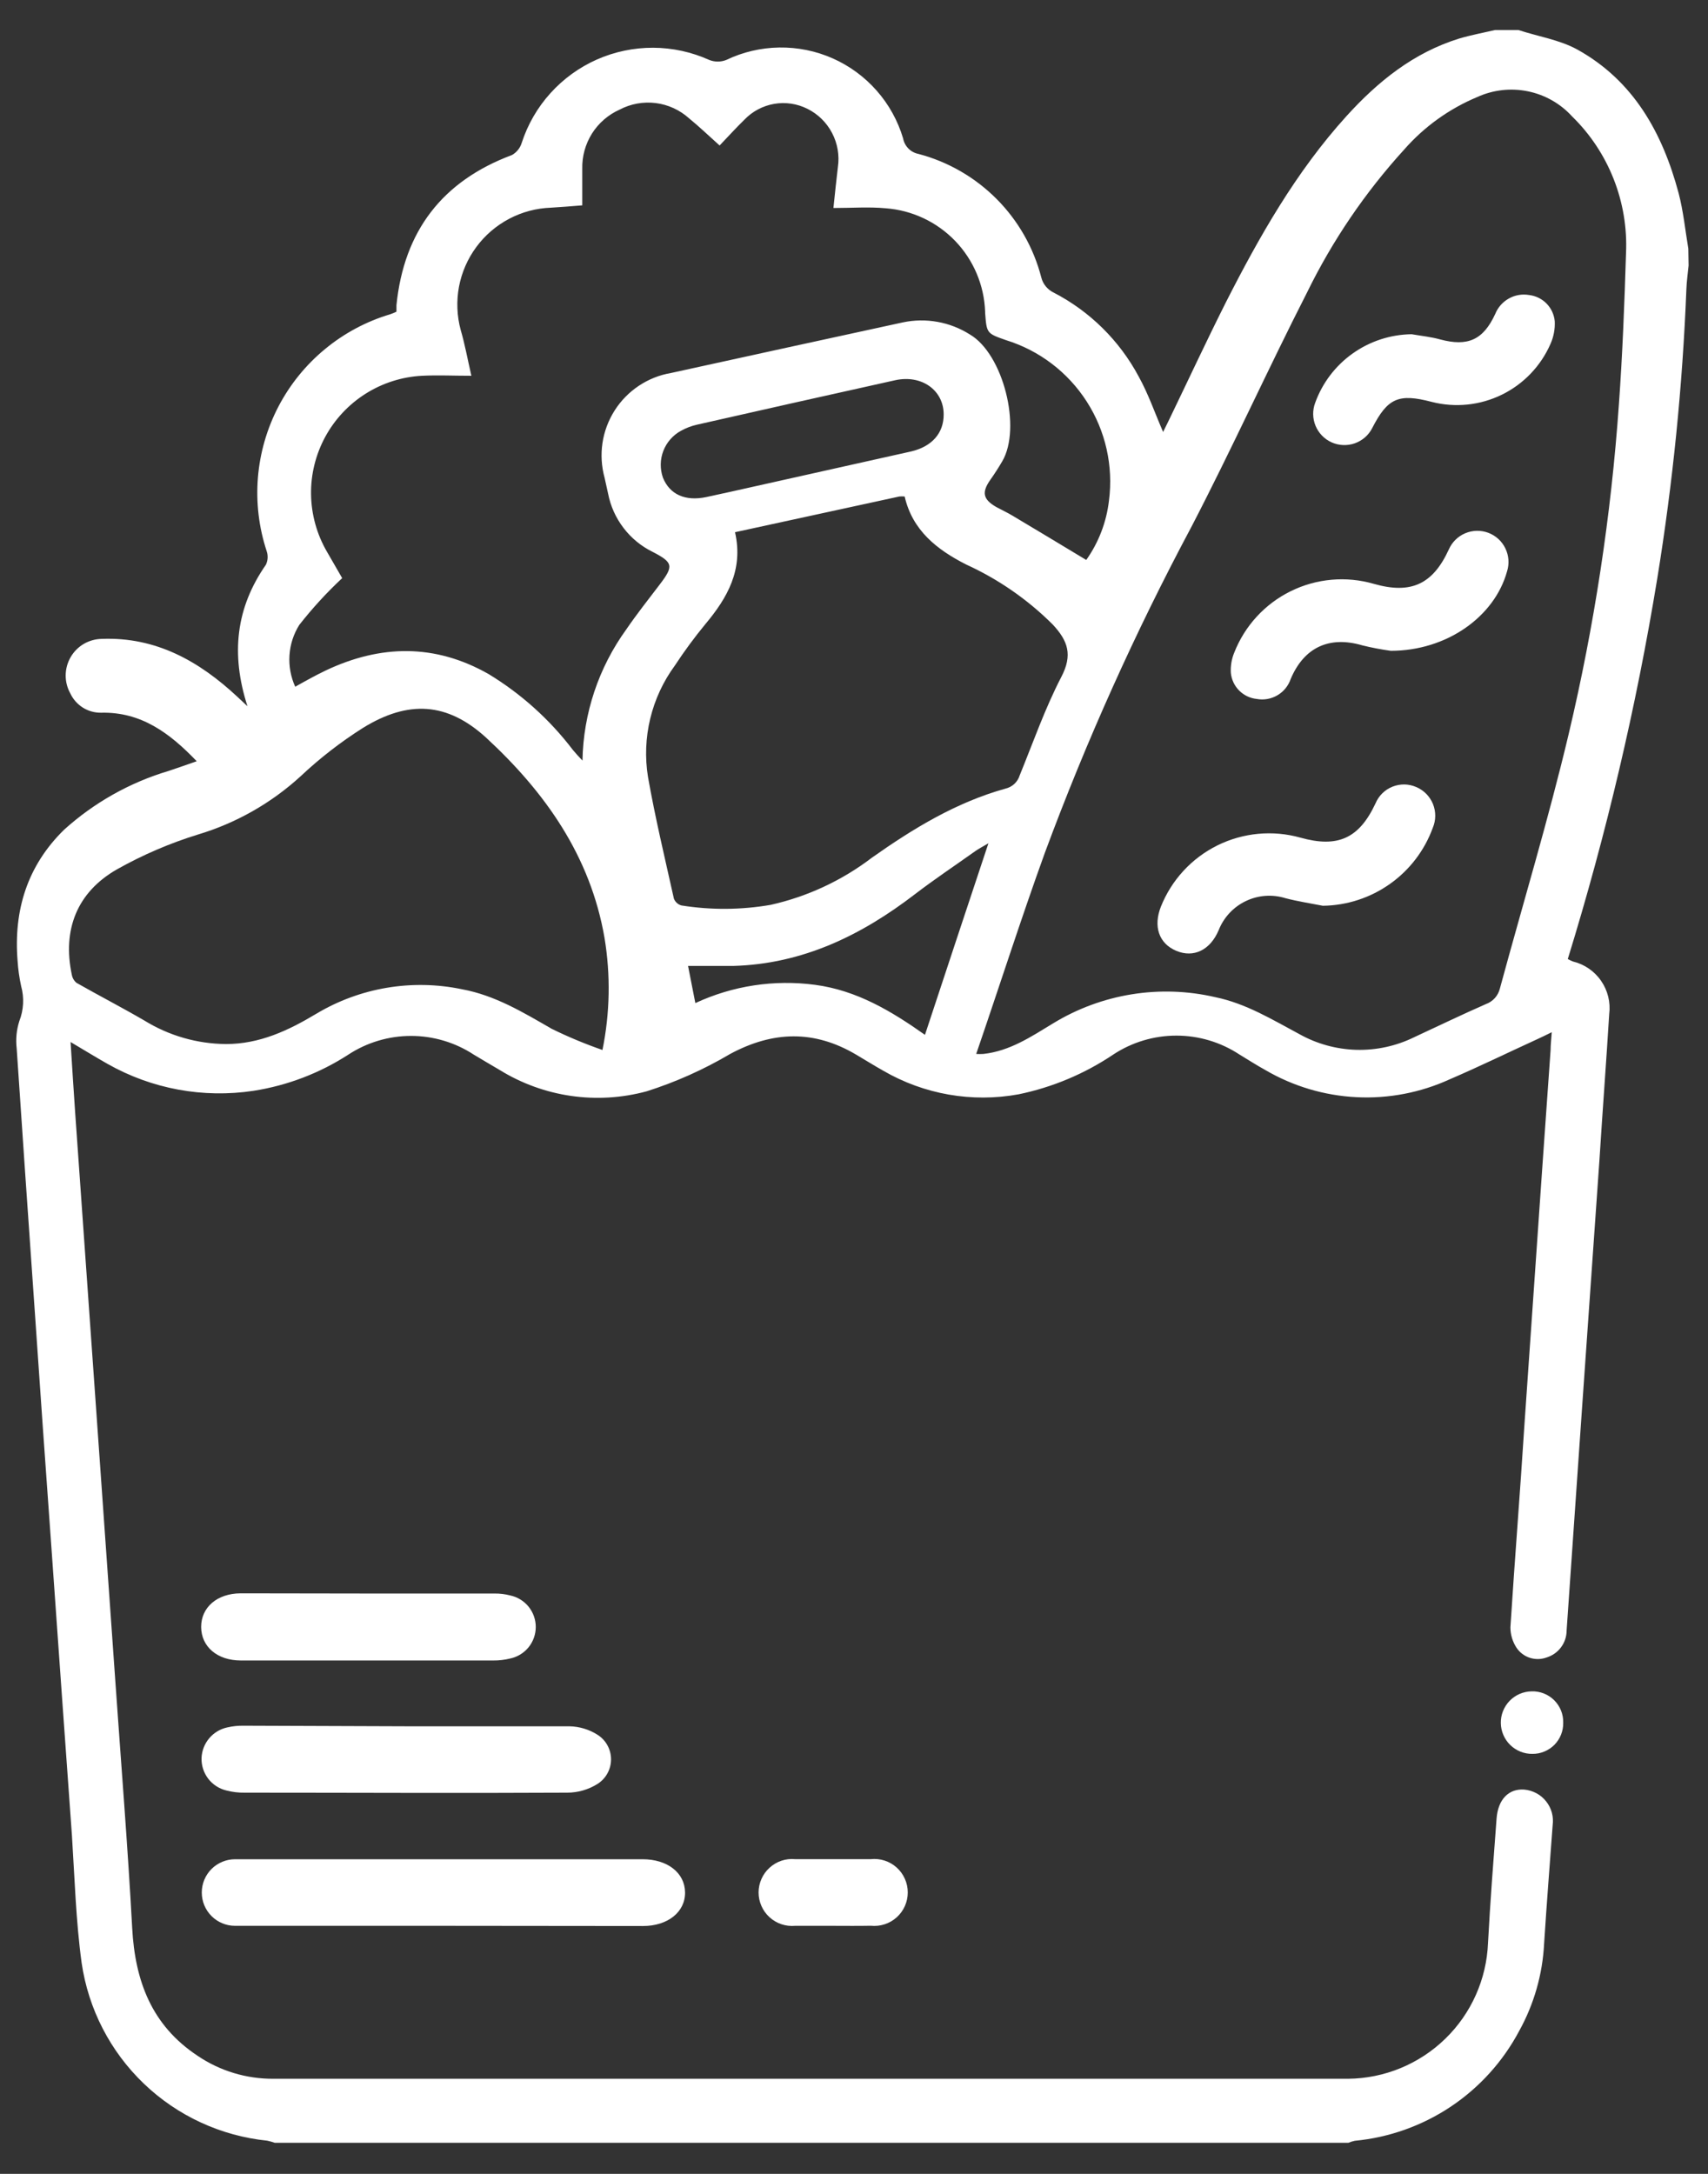 <?xml version="1.0" encoding="UTF-8" standalone="no"?><!-- Generator: Gravit.io --><svg xmlns="http://www.w3.org/2000/svg" xmlns:xlink="http://www.w3.org/1999/xlink" style="isolation:isolate" viewBox="0 0 44 56" width="44pt" height="56pt"><rect x="0" y="0" width="44" height="56" fill="#333333" stroke="none"/><defs><clipPath id="_clipPath_DQnV8ZmYWDqtNhzva982NeY00rIVVL41"><rect width="44" height="56"/></clipPath></defs><g clip-path="url(#_clipPath_DQnV8ZmYWDqtNhzva982NeY00rIVVL41)"><path d=" M 43.5 6.84 C 43.48 7.045 43.45 7.248 43.443 7.453 C 43.344 9.949 43.094 12.437 42.693 14.903 C 42.15 18.219 41.379 21.494 40.388 24.705 C 40.43 24.729 40.474 24.75 40.52 24.768 C 40.815 24.839 41.074 25.017 41.246 25.267 C 41.419 25.517 41.493 25.821 41.455 26.123 C 41.378 27.373 41.283 28.623 41.205 29.86 C 41.052 32.027 40.9 34.189 40.75 36.348 C 40.62 38.233 40.489 40.117 40.358 42 C 40.358 42.157 40.308 42.309 40.214 42.435 C 40.121 42.56 39.99 42.652 39.84 42.698 C 39.702 42.748 39.551 42.751 39.411 42.706 C 39.271 42.661 39.15 42.57 39.068 42.448 C 38.965 42.291 38.91 42.108 38.91 41.92 C 39.02 40.185 39.16 38.453 39.27 36.718 C 39.425 34.496 39.579 32.273 39.733 30.05 C 39.803 29.05 39.873 28.05 39.945 27.05 C 39.945 26.913 39.963 26.775 39.975 26.59 C 39.823 26.665 39.703 26.725 39.58 26.78 C 38.83 27.123 38.1 27.48 37.348 27.803 C 36.595 28.147 35.77 28.306 34.944 28.264 C 34.117 28.223 33.312 27.983 32.597 27.565 C 32.37 27.44 32.153 27.3 31.93 27.165 C 31.448 26.847 30.883 26.678 30.305 26.678 C 29.727 26.678 29.163 26.847 28.68 27.165 C 27.941 27.662 27.112 28.01 26.24 28.19 C 25.041 28.409 23.804 28.193 22.75 27.58 C 22.515 27.448 22.288 27.305 22.055 27.168 C 20.978 26.53 19.913 26.555 18.805 27.153 C 18.128 27.553 17.407 27.875 16.658 28.113 C 16.023 28.285 15.36 28.325 14.71 28.231 C 14.059 28.137 13.435 27.91 12.875 27.565 C 12.65 27.435 12.428 27.3 12.205 27.168 C 11.725 26.853 11.163 26.686 10.589 26.686 C 10.015 26.686 9.453 26.853 8.973 27.168 C 8.233 27.647 7.401 27.964 6.53 28.1 C 5.233 28.296 3.909 28.052 2.768 27.405 C 2.468 27.235 2.173 27.053 1.818 26.843 C 1.858 27.48 1.895 28.06 1.935 28.643 L 2.453 35.968 L 2.97 43.293 C 3.118 45.415 3.29 47.543 3.405 49.66 C 3.478 51.03 3.905 52.175 5.093 52.96 C 5.668 53.349 6.348 53.554 7.043 53.55 C 16.271 53.55 25.5 53.55 34.73 53.55 C 35.665 53.541 36.56 53.172 37.231 52.52 C 37.902 51.869 38.296 50.984 38.333 50.05 C 38.39 48.983 38.473 47.918 38.553 46.85 C 38.59 46.35 38.868 46.073 39.263 46.1 C 39.372 46.109 39.479 46.141 39.577 46.193 C 39.674 46.244 39.76 46.316 39.828 46.402 C 39.897 46.488 39.948 46.587 39.977 46.693 C 40.006 46.8 40.013 46.911 39.998 47.02 C 39.923 48.038 39.843 49.053 39.778 50.07 C 39.738 50.859 39.518 51.629 39.135 52.32 C 38.718 53.105 38.113 53.774 37.374 54.268 C 36.635 54.761 35.785 55.064 34.9 55.148 C 34.843 55.16 34.787 55.178 34.733 55.2 L 7.08 55.2 C 7.016 55.177 6.951 55.159 6.885 55.145 C 5.692 55.023 4.573 54.507 3.707 53.677 C 2.84 52.847 2.276 51.752 2.103 50.565 C 1.955 49.48 1.923 48.375 1.853 47.28 C 1.678 44.85 1.504 42.418 1.333 39.985 C 1.174 37.792 1.02 35.599 0.87 33.408 C 0.72 31.274 0.573 29.142 0.43 27.01 C 0.402 26.772 0.425 26.531 0.498 26.303 C 0.61 26.016 0.627 25.701 0.545 25.405 C 0.498 25.19 0.467 24.972 0.453 24.753 C 0.348 23.45 0.703 22.303 1.65 21.375 C 2.424 20.676 3.343 20.158 4.343 19.86 C 4.573 19.78 4.805 19.705 5.068 19.61 C 4.368 18.88 3.633 18.335 2.603 18.36 C 2.436 18.362 2.273 18.316 2.132 18.227 C 1.992 18.138 1.88 18.011 1.81 17.86 C 1.731 17.717 1.69 17.556 1.692 17.393 C 1.694 17.229 1.738 17.069 1.82 16.928 C 1.902 16.786 2.019 16.669 2.16 16.586 C 2.302 16.504 2.462 16.46 2.625 16.458 C 4.015 16.405 5.125 17.028 6.108 17.943 L 6.375 18.193 C 5.94 16.843 6.08 15.653 6.85 14.548 C 6.902 14.438 6.909 14.312 6.87 14.198 C 6.669 13.588 6.592 12.945 6.644 12.305 C 6.696 11.666 6.876 11.043 7.172 10.474 C 7.469 9.905 7.877 9.401 8.372 8.993 C 8.866 8.584 9.438 8.279 10.053 8.095 C 10.107 8.077 10.161 8.055 10.213 8.03 C 10.213 7.963 10.213 7.913 10.213 7.863 C 10.405 5.958 11.39 4.665 13.19 3.993 C 13.311 3.924 13.4 3.812 13.44 3.68 C 13.594 3.206 13.846 2.769 14.181 2.399 C 14.515 2.029 14.923 1.734 15.379 1.532 C 15.835 1.331 16.329 1.228 16.827 1.23 C 17.326 1.232 17.818 1.34 18.273 1.545 C 18.412 1.6 18.568 1.6 18.708 1.545 C 19.135 1.34 19.602 1.231 20.075 1.224 C 20.549 1.217 21.019 1.312 21.452 1.504 C 21.885 1.696 22.272 1.98 22.585 2.336 C 22.898 2.691 23.13 3.111 23.265 3.565 C 23.283 3.664 23.331 3.754 23.401 3.826 C 23.471 3.897 23.562 3.946 23.66 3.965 C 24.423 4.166 25.118 4.567 25.675 5.127 C 26.231 5.686 26.628 6.384 26.825 7.148 C 26.846 7.232 26.886 7.311 26.941 7.378 C 26.997 7.446 27.066 7.5 27.145 7.538 C 28.076 8.02 28.838 8.773 29.333 9.698 C 29.583 10.148 29.748 10.633 29.963 11.128 C 30.018 11.015 30.07 10.913 30.12 10.808 C 30.603 9.808 31.068 8.808 31.57 7.808 C 32.44 6.095 33.385 4.428 34.685 2.993 C 35.495 2.1 36.413 1.358 37.59 0.993 C 37.893 0.903 38.208 0.845 38.515 0.773 L 39.115 0.773 C 39.615 0.938 40.17 1.023 40.628 1.273 C 42.083 2.078 42.828 3.423 43.243 4.975 C 43.365 5.44 43.413 5.928 43.493 6.405 L 43.5 6.84 L 43.5 6.84 Z  M 25.148 27.15 C 25.21 27.154 25.273 27.154 25.335 27.15 C 26.015 27.075 26.565 26.705 27.128 26.363 C 28.38 25.599 29.881 25.356 31.31 25.688 C 32.095 25.85 32.77 26.263 33.465 26.635 C 33.916 26.889 34.422 27.029 34.939 27.044 C 35.456 27.058 35.969 26.946 36.433 26.718 C 37.048 26.433 37.658 26.138 38.28 25.865 C 38.368 25.833 38.446 25.781 38.509 25.711 C 38.571 25.642 38.615 25.558 38.638 25.468 C 39.23 23.285 39.888 21.113 40.41 18.913 C 41.072 16.119 41.505 13.276 41.705 10.413 C 41.798 9.118 41.848 7.82 41.888 6.523 C 41.918 5.871 41.809 5.22 41.57 4.613 C 41.331 4.006 40.967 3.456 40.5 3 C 40.198 2.668 39.798 2.441 39.359 2.352 C 38.92 2.262 38.463 2.314 38.055 2.5 C 37.333 2.802 36.689 3.264 36.173 3.853 C 35.17 4.954 34.328 6.192 33.673 7.53 C 32.653 9.53 31.728 11.578 30.693 13.57 C 29.245 16.282 27.983 19.09 26.915 21.973 C 26.298 23.68 25.75 25.398 25.148 27.15 Z  M 21.47 5.358 C 21.51 4.973 21.545 4.638 21.585 4.303 C 21.629 4.002 21.576 3.695 21.435 3.426 C 21.294 3.156 21.072 2.938 20.8 2.803 C 20.535 2.67 20.234 2.625 19.941 2.676 C 19.649 2.727 19.38 2.87 19.175 3.085 C 18.96 3.295 18.76 3.515 18.538 3.748 C 18.258 3.498 18.015 3.263 17.753 3.05 C 17.513 2.833 17.212 2.695 16.892 2.655 C 16.571 2.615 16.246 2.674 15.96 2.825 C 15.667 2.956 15.42 3.171 15.249 3.442 C 15.079 3.714 14.992 4.029 15 4.35 C 15 4.658 15 4.965 15 5.29 C 14.708 5.313 14.45 5.335 14.193 5.35 C 13.816 5.363 13.448 5.461 13.115 5.637 C 12.782 5.813 12.493 6.061 12.27 6.364 C 12.046 6.667 11.894 7.016 11.824 7.386 C 11.755 7.756 11.77 8.137 11.868 8.5 C 11.973 8.858 12.04 9.228 12.143 9.68 C 11.685 9.68 11.278 9.66 10.873 9.68 C 10.356 9.707 9.856 9.866 9.419 10.142 C 8.982 10.418 8.623 10.802 8.377 11.256 C 8.131 11.711 8.005 12.221 8.013 12.738 C 8.021 13.254 8.161 13.761 8.42 14.208 L 8.815 14.893 C 8.417 15.265 8.047 15.668 7.71 16.098 C 7.562 16.334 7.475 16.603 7.457 16.881 C 7.439 17.159 7.49 17.437 7.605 17.69 C 7.755 17.608 7.875 17.538 7.998 17.473 C 8.12 17.408 8.26 17.333 8.395 17.27 C 9.808 16.603 11.205 16.58 12.585 17.363 C 13.424 17.872 14.16 18.534 14.755 19.315 C 14.818 19.393 14.885 19.465 15.005 19.593 C 15.027 18.377 15.422 17.197 16.135 16.212 C 16.405 15.818 16.703 15.44 16.993 15.06 C 17.36 14.58 17.343 14.49 16.81 14.215 C 16.516 14.07 16.26 13.86 16.062 13.599 C 15.863 13.339 15.727 13.036 15.665 12.715 L 15.575 12.308 C 15.495 12.017 15.476 11.713 15.52 11.415 C 15.564 11.117 15.671 10.832 15.832 10.577 C 15.993 10.323 16.206 10.105 16.457 9.938 C 16.708 9.771 16.991 9.658 17.288 9.608 C 19.278 9.171 21.268 8.737 23.258 8.305 C 23.85 8.18 24.468 8.29 24.98 8.613 C 25.845 9.113 26.325 11.023 25.818 11.885 C 25.723 12.048 25.62 12.208 25.51 12.363 C 25.285 12.685 25.323 12.863 25.663 13.06 C 25.803 13.135 25.948 13.203 26.085 13.285 C 26.715 13.66 27.335 14.035 27.983 14.425 C 28.303 13.973 28.504 13.448 28.568 12.898 C 28.684 12.007 28.482 11.103 27.997 10.347 C 27.512 9.59 26.776 9.029 25.918 8.763 C 25.418 8.588 25.418 8.588 25.378 8.06 L 25.378 8.03 C 25.354 7.348 25.079 6.698 24.606 6.206 C 24.132 5.714 23.494 5.415 22.813 5.365 C 22.38 5.325 21.95 5.358 21.47 5.358 Z  M 15.52 27.048 C 15.714 26.096 15.732 25.118 15.573 24.16 C 15.21 22.055 14.048 20.41 12.518 18.998 C 11.518 18.088 10.518 18.033 9.355 18.748 C 8.779 19.112 8.239 19.531 7.743 19.998 C 6.984 20.692 6.078 21.206 5.093 21.5 C 4.369 21.724 3.672 22.024 3.013 22.395 C 1.98 22.985 1.605 23.955 1.85 25.11 C 1.864 25.191 1.907 25.265 1.97 25.318 C 2.55 25.648 3.145 25.955 3.72 26.29 C 4.352 26.68 5.08 26.89 5.823 26.895 C 6.685 26.895 7.423 26.55 8.148 26.115 C 9.274 25.441 10.613 25.216 11.898 25.483 C 12.753 25.64 13.475 26.078 14.213 26.503 C 14.637 26.711 15.074 26.893 15.52 27.048 Z  M 18.935 13.71 C 19.155 14.675 18.74 15.4 18.165 16.085 C 17.886 16.424 17.626 16.778 17.385 17.145 C 17.085 17.554 16.87 18.018 16.751 18.511 C 16.632 19.003 16.612 19.515 16.693 20.015 C 16.878 21.065 17.128 22.105 17.36 23.148 C 17.376 23.191 17.402 23.229 17.436 23.26 C 17.47 23.291 17.511 23.313 17.555 23.325 C 18.316 23.446 19.091 23.441 19.85 23.31 C 20.799 23.098 21.69 22.683 22.463 22.093 C 23.525 21.343 24.633 20.668 25.903 20.315 C 25.988 20.295 26.066 20.254 26.131 20.194 C 26.195 20.134 26.242 20.059 26.268 19.975 C 26.615 19.125 26.918 18.253 27.34 17.44 C 27.638 16.87 27.513 16.508 27.115 16.083 C 26.469 15.44 25.714 14.918 24.885 14.54 C 24.135 14.158 23.505 13.663 23.305 12.79 C 23.259 12.786 23.213 12.786 23.168 12.79 L 18.935 13.71 L 18.935 13.71 Z  M 24.31 10.675 C 24.31 10.053 23.743 9.645 23.06 9.795 C 21.353 10.173 19.652 10.555 17.955 10.94 C 17.809 10.973 17.668 11.027 17.538 11.1 C 17.331 11.214 17.172 11.398 17.087 11.618 C 17.003 11.839 17 12.082 17.078 12.305 C 17.253 12.74 17.655 12.918 18.193 12.805 L 18.835 12.665 L 23.478 11.628 C 24.013 11.5 24.313 11.153 24.31 10.675 Z  M 25.463 21.723 C 25.31 21.813 25.213 21.863 25.128 21.923 C 24.608 22.293 24.075 22.648 23.57 23.035 C 22.183 24.1 20.673 24.833 18.89 24.883 C 18.505 24.883 18.12 24.883 17.725 24.883 C 17.783 25.183 17.845 25.493 17.913 25.84 C 18.876 25.392 19.947 25.229 21 25.37 C 22.073 25.513 22.965 26.048 23.828 26.658 C 24.37 25.013 24.905 23.403 25.463 21.723 Z " fill="rgb(255,255,255)"/><path d=" M 11.43 49.61 L 6.305 49.61 C 6.225 49.61 6.145 49.61 6.055 49.61 C 5.828 49.61 5.61 49.52 5.449 49.359 C 5.288 49.198 5.198 48.98 5.198 48.753 C 5.198 48.525 5.288 48.307 5.449 48.146 C 5.61 47.986 5.828 47.895 6.055 47.895 C 6.135 47.895 6.215 47.895 6.305 47.895 L 16.555 47.895 C 17.195 47.895 17.643 48.245 17.648 48.75 C 17.653 49.255 17.203 49.615 16.563 49.615 L 11.43 49.61 L 11.43 49.61 Z " fill="rgb(255,255,255)"/><path d=" M 10.44 44.47 C 11.85 44.47 13.26 44.47 14.667 44.47 C 14.924 44.475 15.175 44.55 15.392 44.688 C 15.499 44.755 15.587 44.849 15.648 44.96 C 15.709 45.071 15.741 45.195 15.741 45.321 C 15.741 45.448 15.709 45.572 15.648 45.683 C 15.587 45.794 15.499 45.888 15.392 45.955 C 15.158 46.102 14.887 46.18 14.61 46.18 C 11.842 46.195 9.072 46.18 6.302 46.18 C 6.143 46.183 5.984 46.163 5.83 46.123 C 5.643 46.078 5.478 45.97 5.362 45.818 C 5.246 45.665 5.186 45.477 5.192 45.285 C 5.2 45.098 5.27 44.919 5.391 44.777 C 5.512 44.634 5.677 44.536 5.86 44.498 C 5.995 44.467 6.134 44.453 6.272 44.455 L 10.44 44.47 L 10.44 44.47 Z " fill="rgb(255,255,255)"/><path d=" M 9.5 41.05 C 10.577 41.05 11.657 41.05 12.735 41.05 C 12.874 41.048 13.013 41.065 13.147 41.1 C 13.333 41.14 13.499 41.243 13.618 41.39 C 13.737 41.538 13.802 41.722 13.802 41.911 C 13.802 42.101 13.737 42.285 13.618 42.433 C 13.499 42.58 13.333 42.683 13.147 42.723 C 13.003 42.759 12.854 42.777 12.705 42.775 L 6.205 42.775 C 5.597 42.775 5.185 42.42 5.182 41.913 C 5.18 41.405 5.595 41.048 6.197 41.045 L 9.5 41.05 L 9.5 41.05 Z " fill="rgb(255,255,255)"/><path d=" M 21.443 49.61 C 21.123 49.61 20.803 49.61 20.485 49.61 C 20.365 49.621 20.245 49.607 20.131 49.569 C 20.017 49.531 19.913 49.47 19.824 49.389 C 19.735 49.308 19.664 49.21 19.616 49.1 C 19.567 48.99 19.542 48.871 19.542 48.751 C 19.542 48.631 19.567 48.513 19.616 48.403 C 19.664 48.293 19.735 48.195 19.824 48.114 C 19.913 48.033 20.017 47.971 20.131 47.933 C 20.245 47.895 20.365 47.881 20.485 47.893 C 21.133 47.893 21.783 47.893 22.43 47.893 C 22.55 47.88 22.672 47.892 22.787 47.929 C 22.903 47.966 23.009 48.027 23.099 48.108 C 23.189 48.189 23.261 48.288 23.31 48.399 C 23.36 48.509 23.385 48.629 23.385 48.75 C 23.385 48.871 23.36 48.991 23.31 49.102 C 23.261 49.212 23.189 49.311 23.099 49.392 C 23.009 49.473 22.903 49.534 22.787 49.571 C 22.672 49.608 22.55 49.621 22.43 49.608 C 22.1 49.615 21.77 49.61 21.443 49.61 Z " fill="rgb(255,255,255)"/><path d=" M 40.27 44.38 C 40.272 44.485 40.253 44.589 40.214 44.686 C 40.175 44.784 40.117 44.872 40.044 44.947 C 39.97 45.021 39.882 45.08 39.785 45.12 C 39.689 45.161 39.585 45.181 39.48 45.18 C 39.374 45.182 39.269 45.163 39.171 45.124 C 39.073 45.085 38.983 45.027 38.907 44.953 C 38.831 44.88 38.771 44.792 38.729 44.695 C 38.687 44.598 38.664 44.493 38.663 44.388 C 38.661 44.282 38.68 44.177 38.719 44.079 C 38.758 43.98 38.816 43.891 38.889 43.815 C 38.963 43.739 39.051 43.678 39.148 43.636 C 39.245 43.594 39.349 43.572 39.455 43.57 C 39.563 43.566 39.67 43.585 39.77 43.624 C 39.87 43.663 39.962 43.723 40.038 43.799 C 40.114 43.875 40.174 43.965 40.214 44.065 C 40.254 44.165 40.273 44.273 40.27 44.38 Z " fill="rgb(255,255,255)"/><path d=" M 35.828 16.765 C 35.581 16.731 35.337 16.685 35.095 16.625 C 34.245 16.375 33.595 16.675 33.25 17.49 C 33.19 17.667 33.068 17.817 32.907 17.911 C 32.746 18.006 32.556 18.039 32.373 18.005 C 32.202 17.987 32.042 17.91 31.921 17.788 C 31.8 17.666 31.725 17.506 31.708 17.335 C 31.697 17.157 31.727 16.978 31.795 16.813 C 32.066 16.122 32.584 15.558 33.249 15.23 C 33.914 14.902 34.678 14.834 35.39 15.04 C 36.345 15.313 36.91 15.055 37.323 14.155 C 37.405 13.967 37.556 13.817 37.746 13.737 C 37.935 13.657 38.148 13.653 38.341 13.725 C 38.533 13.798 38.691 13.941 38.78 14.127 C 38.87 14.312 38.885 14.524 38.823 14.72 C 38.5 15.888 37.268 16.765 35.828 16.765 Z " fill="rgb(255,255,255)"/><path d=" M 34.078 23.333 C 33.755 23.27 33.43 23.22 33.115 23.138 C 32.778 23.033 32.413 23.059 32.094 23.212 C 31.775 23.364 31.525 23.632 31.395 23.96 C 31.178 24.475 30.75 24.683 30.3 24.493 C 29.85 24.303 29.708 23.86 29.905 23.358 C 30.179 22.67 30.698 22.107 31.361 21.778 C 32.025 21.45 32.787 21.378 33.5 21.578 C 34.463 21.848 35.013 21.598 35.435 20.695 C 35.476 20.598 35.535 20.51 35.61 20.436 C 35.685 20.362 35.774 20.304 35.872 20.265 C 35.97 20.226 36.074 20.207 36.18 20.208 C 36.285 20.21 36.389 20.233 36.485 20.275 C 36.681 20.358 36.835 20.516 36.915 20.712 C 36.994 20.909 36.993 21.13 36.91 21.325 C 36.698 21.908 36.313 22.412 35.807 22.77 C 35.301 23.129 34.698 23.325 34.078 23.333 Z " fill="rgb(255,255,255)"/><path d=" M 36.365 8.61 C 36.615 8.653 36.865 8.678 37.097 8.743 C 37.812 8.935 38.21 8.758 38.52 8.085 C 38.588 7.917 38.712 7.777 38.871 7.689 C 39.029 7.6 39.213 7.569 39.392 7.6 C 39.563 7.62 39.722 7.698 39.842 7.821 C 39.962 7.944 40.036 8.104 40.052 8.275 C 40.062 8.473 40.025 8.671 39.945 8.853 C 39.696 9.426 39.251 9.892 38.69 10.167 C 38.129 10.442 37.488 10.508 36.882 10.353 C 36.027 10.128 35.745 10.255 35.347 11.033 C 35.253 11.215 35.092 11.353 34.898 11.421 C 34.705 11.488 34.493 11.479 34.305 11.396 C 34.118 11.312 33.97 11.16 33.891 10.971 C 33.812 10.782 33.808 10.57 33.88 10.378 C 34.065 9.865 34.402 9.421 34.846 9.106 C 35.29 8.79 35.82 8.617 36.365 8.61 Z " fill="rgb(255,255,255)"/></g></svg>
